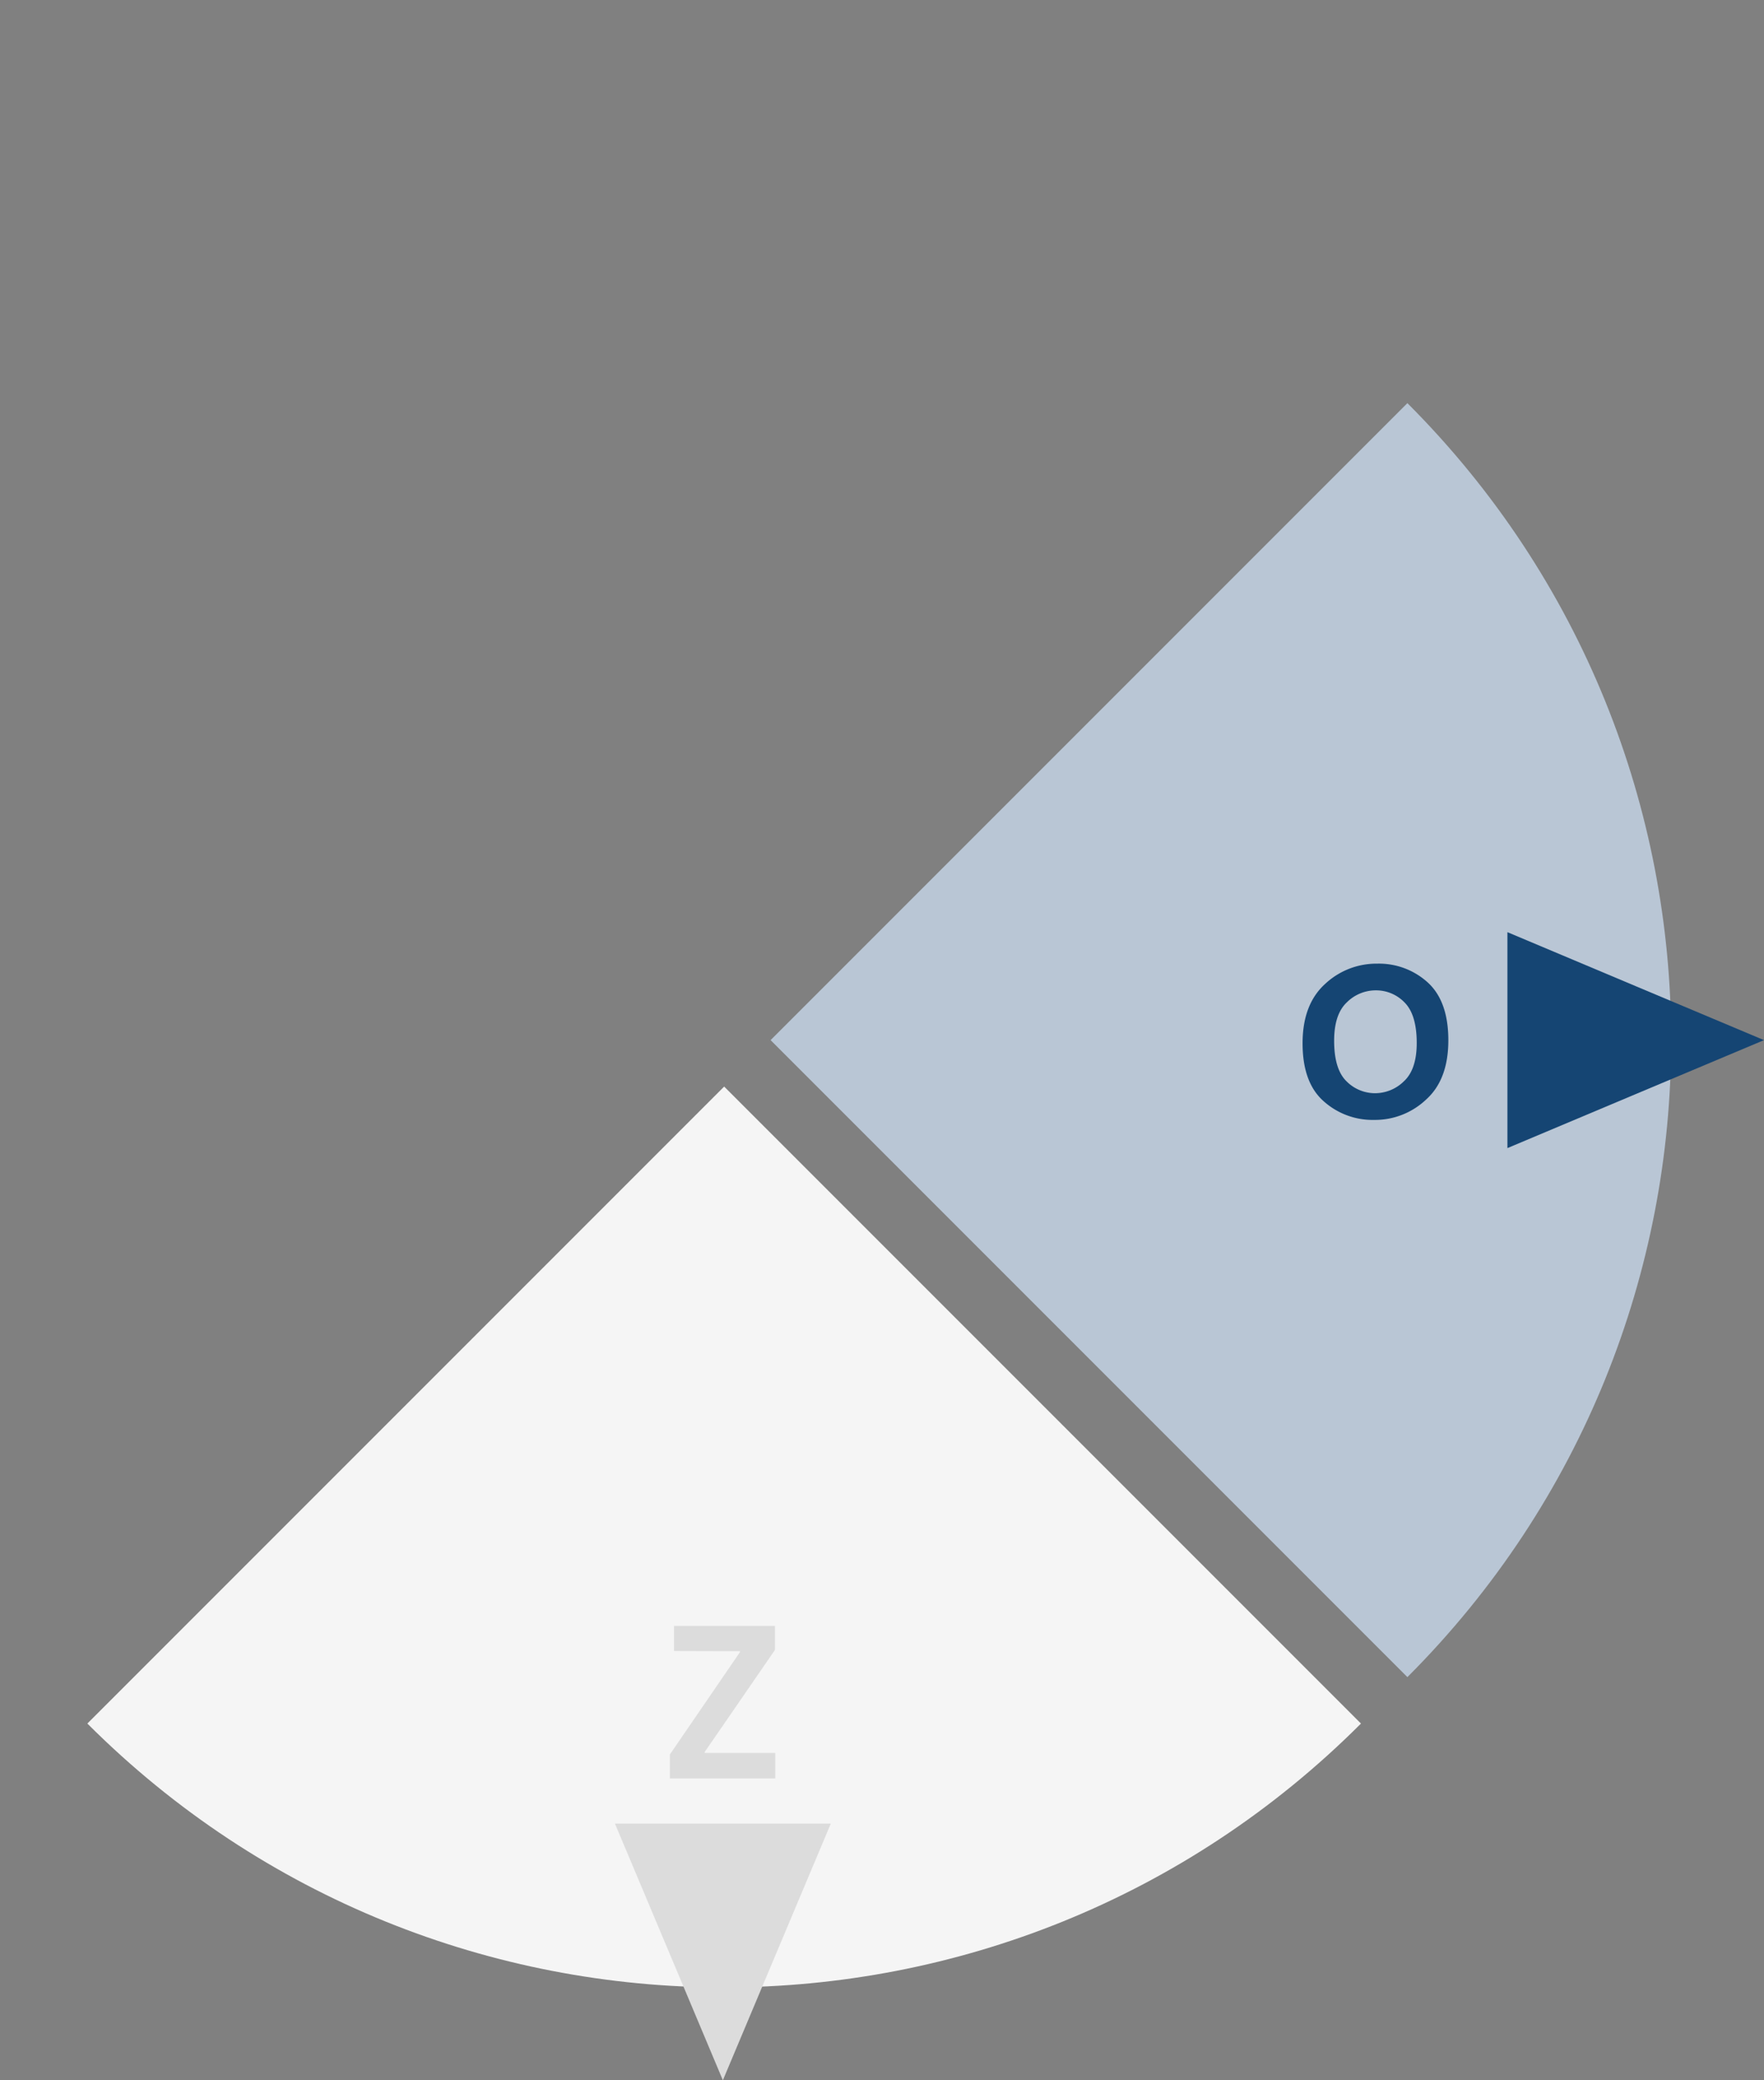 <svg xmlns="http://www.w3.org/2000/svg" width="380" height="448" viewBox="0 0 380 448"><rect x="0" y="0" width="380" height="448" fill="#808080" stroke="none"/><title>compass-right-east</title><path d="M303.18,86.82c75.76,75.76,75.76,198.6,0,274.36L166,224Z" fill="#b9c6d5"/><path d="M280.6,224.68q0-8.35,4.82-12.75a16.17,16.17,0,0,1,11.26-4.4,15.62,15.62,0,0,1,10.83,4q4.49,4.05,4.49,12.5t-4.77,12.75a16,16,0,0,1-11.21,4.4,15.77,15.77,0,0,1-10.91-4.05Q280.6,233.13,280.6,224.68Zm6.8-.55q0,6.1,2.63,8.7a8.64,8.64,0,0,0,6.29,2.6,8.85,8.85,0,0,0,6.09-2.55q2.78-2.55,2.78-8.25,0-6.1-2.61-8.73a8.51,8.51,0,0,0-6.27-2.62,8.82,8.82,0,0,0-6.17,2.58Q287.4,218.43,287.4,224.13Z" fill="#154573"/><polygon points="380 224 352.37 235.62 324.73 247.25 324.73 224 324.73 200.75 352.37 212.38 380 224" fill="#154573"/><path d="M156,234,293.18,371.18c-75.76,75.76-198.59,75.76-274.36,0Z" fill="#f5f5f5"/><polygon points="155.72 448 144.1 420.37 132.47 392.73 155.72 392.73 178.97 392.73 167.34 420.37 155.72 448" fill="#dcdcdc"/><path d="M145.2,355.56v-5.4h21.75v5.15l-15.15,22v.2H167V383h-22.7v-5.15l15.1-22.05v-.2Z" fill="#dcdcdc"/></svg>